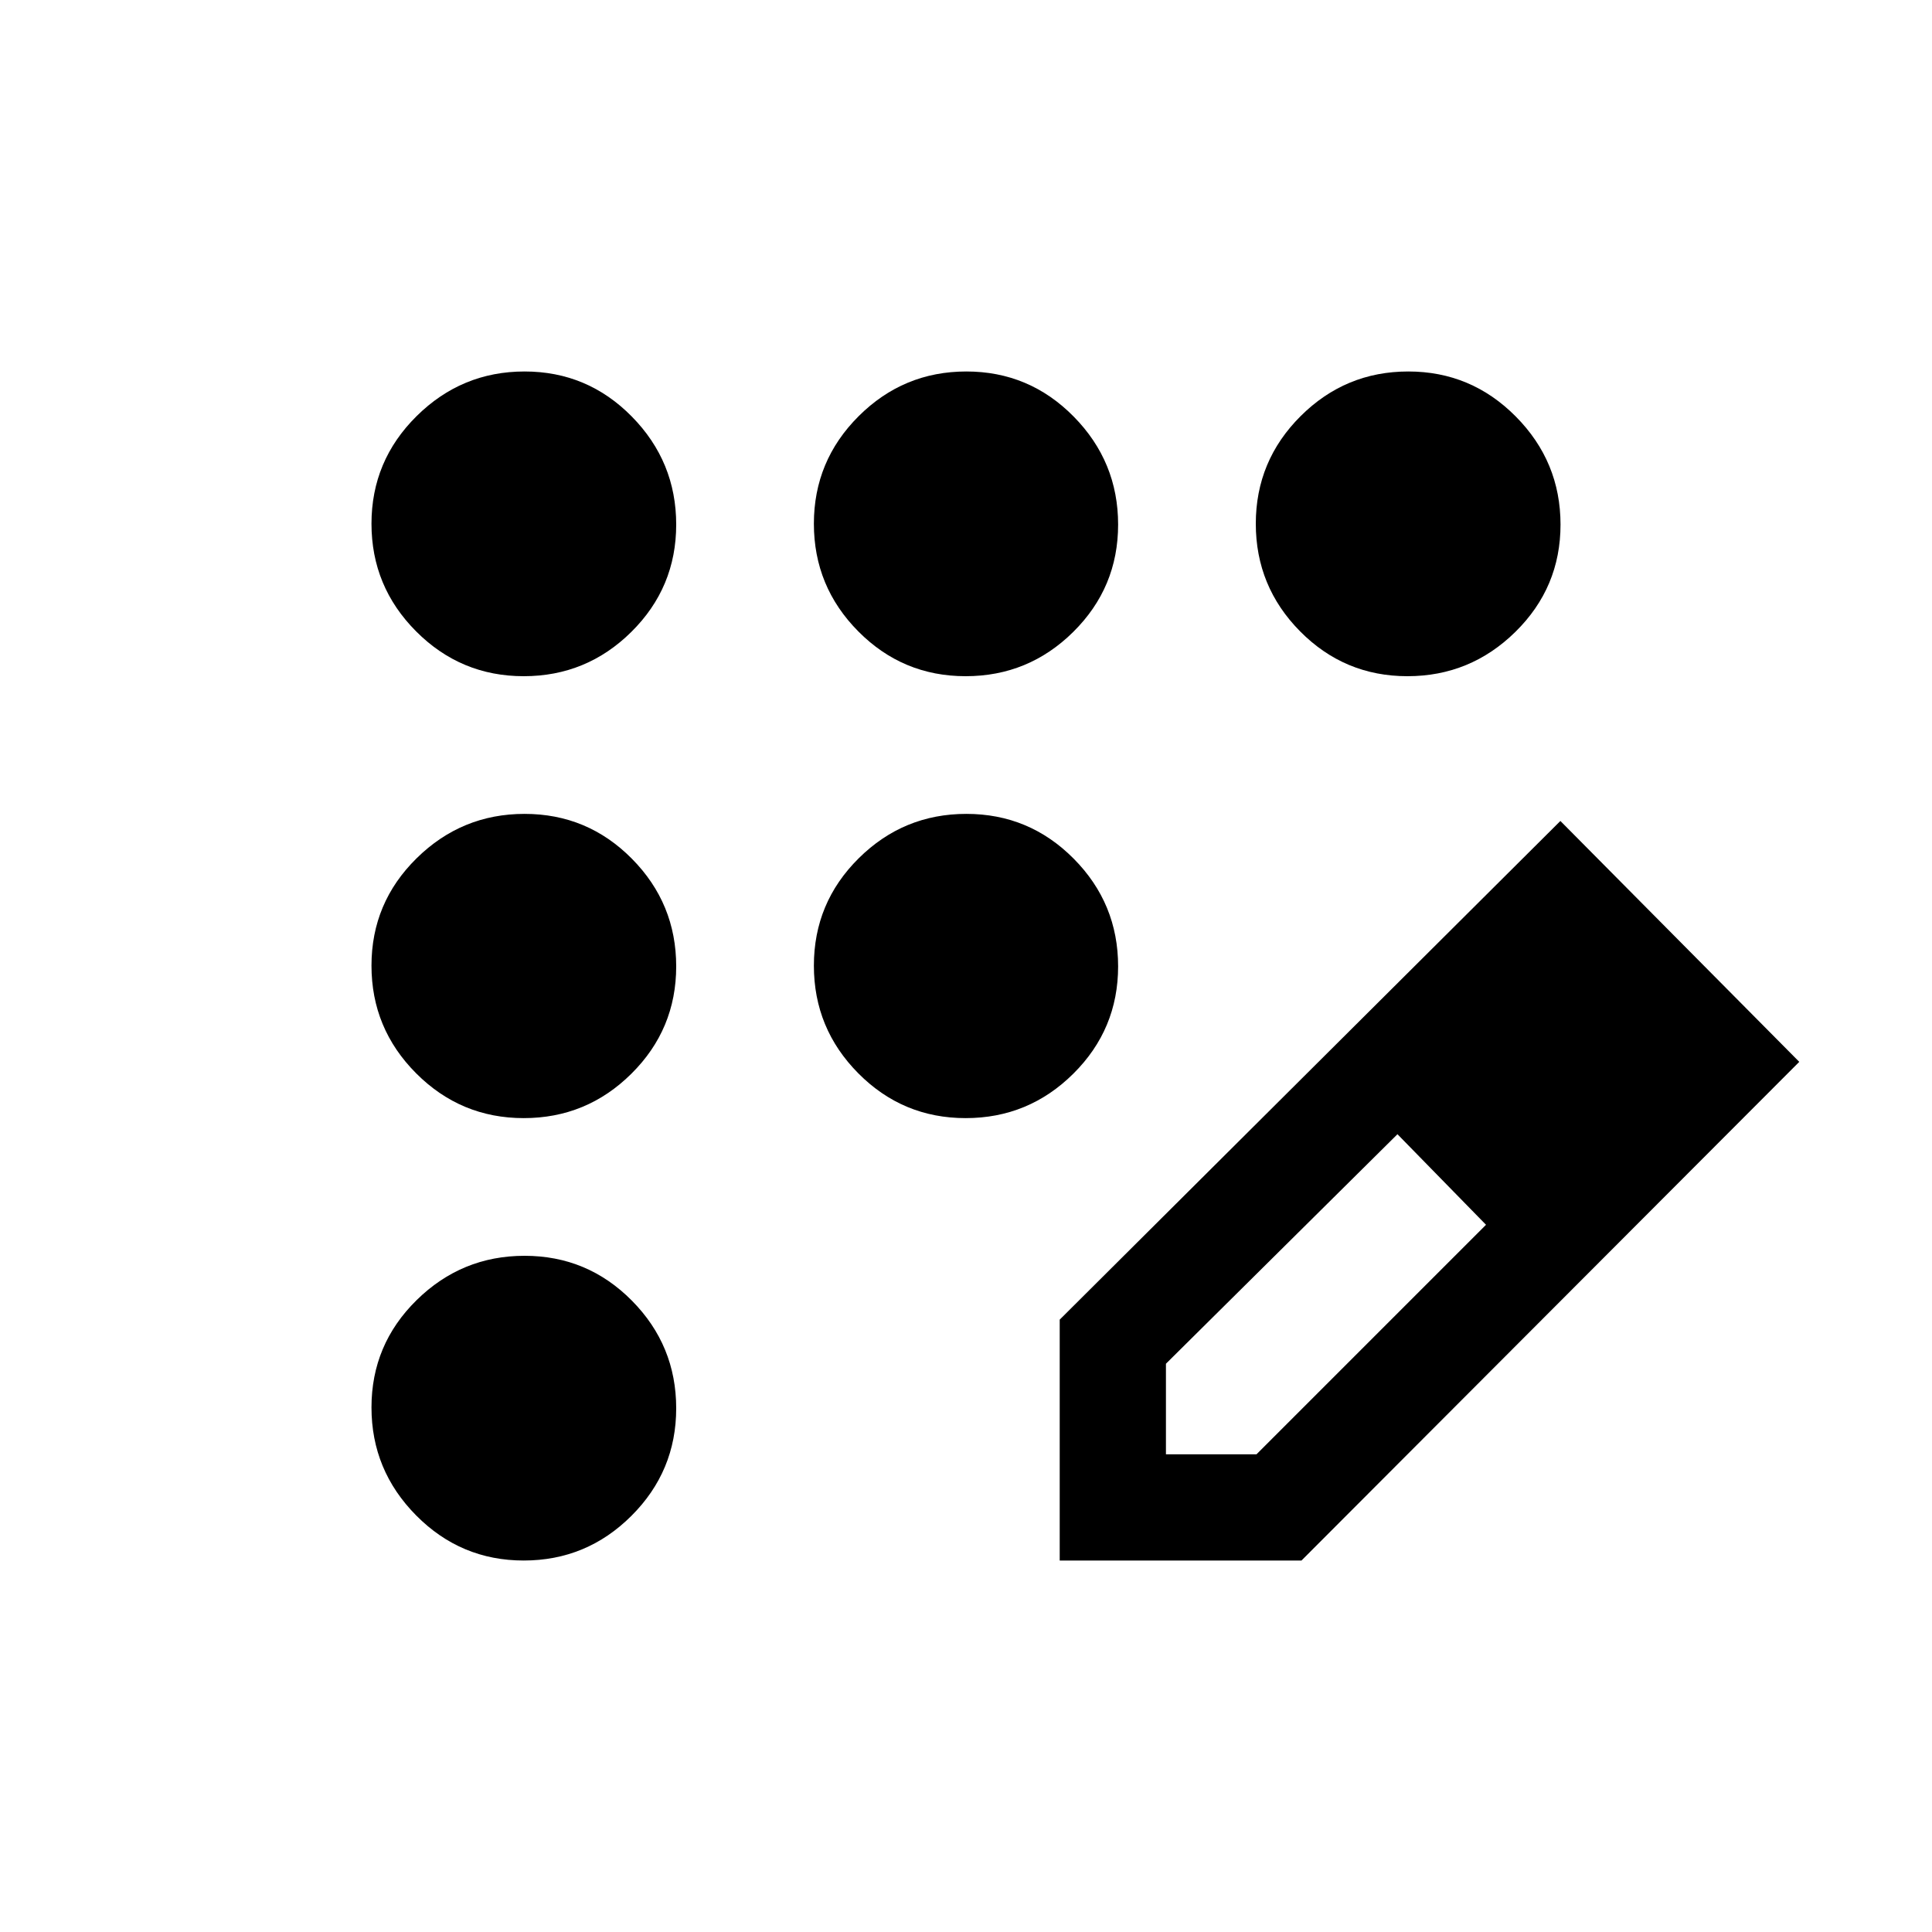 <svg xmlns="http://www.w3.org/2000/svg" height="20" viewBox="0 -960 960 960" width="20"><path d="M260.232-184.587q-31.254 0-53.45-22.408-22.195-22.408-22.195-53.662 0-31.254 22.408-53.299Q229.403-336 260.657-336q31.254 0 53.299 22.257Q336-291.486 336-260.232t-22.257 53.45q-22.257 22.195-53.511 22.195Zm0-219.826q-31.254 0-53.45-22.257-22.195-22.256-22.195-53.511 0-31.254 22.408-53.33 22.408-22.076 53.662-22.076 31.254 0 53.299 22.257Q336-511.074 336-479.819q0 31.254-22.257 53.33-22.257 22.076-53.511 22.076Zm0-219.587q-31.254 0-53.45-22.257-22.195-22.257-22.195-53.511t22.408-53.45q22.408-22.195 53.662-22.195 31.254 0 53.299 22.408Q336-730.597 336-699.343q0 31.254-22.257 53.299Q291.486-624 260.232-624Zm219.587 0q-31.254 0-53.33-22.257-22.076-22.257-22.076-53.511t22.257-53.45q22.256-22.195 53.511-22.195 31.254 0 53.33 22.408 22.076 22.408 22.076 53.662 0 31.254-22.257 53.299Q511.074-624 479.819-624Zm219.524 0q-31.254 0-53.299-22.257Q624-668.514 624-699.768t22.257-53.45q22.257-22.195 53.511-22.195t53.45 22.408q22.195 22.408 22.195 53.662 0 31.254-22.408 53.299Q730.597-624 699.343-624ZM479.819-404.413q-31.254 0-53.33-22.257-22.076-22.256-22.076-53.511 0-31.254 22.257-53.33 22.256-22.076 53.511-22.076 31.254 0 53.33 22.257 22.076 22.256 22.076 53.511 0 31.254-22.257 53.33-22.256 22.076-53.511 22.076Zm46.746 219.826v-119.696l248.783-247.782L894.044-432.37 646.701-184.587H526.565ZM819.348-432.37l-45-45 45 45Zm-240 195h45l114.043-114.043-22-23-22-22L579.348-282.37v45Zm137.043-137.043-22-22 44 45-22-23Z"/></svg>